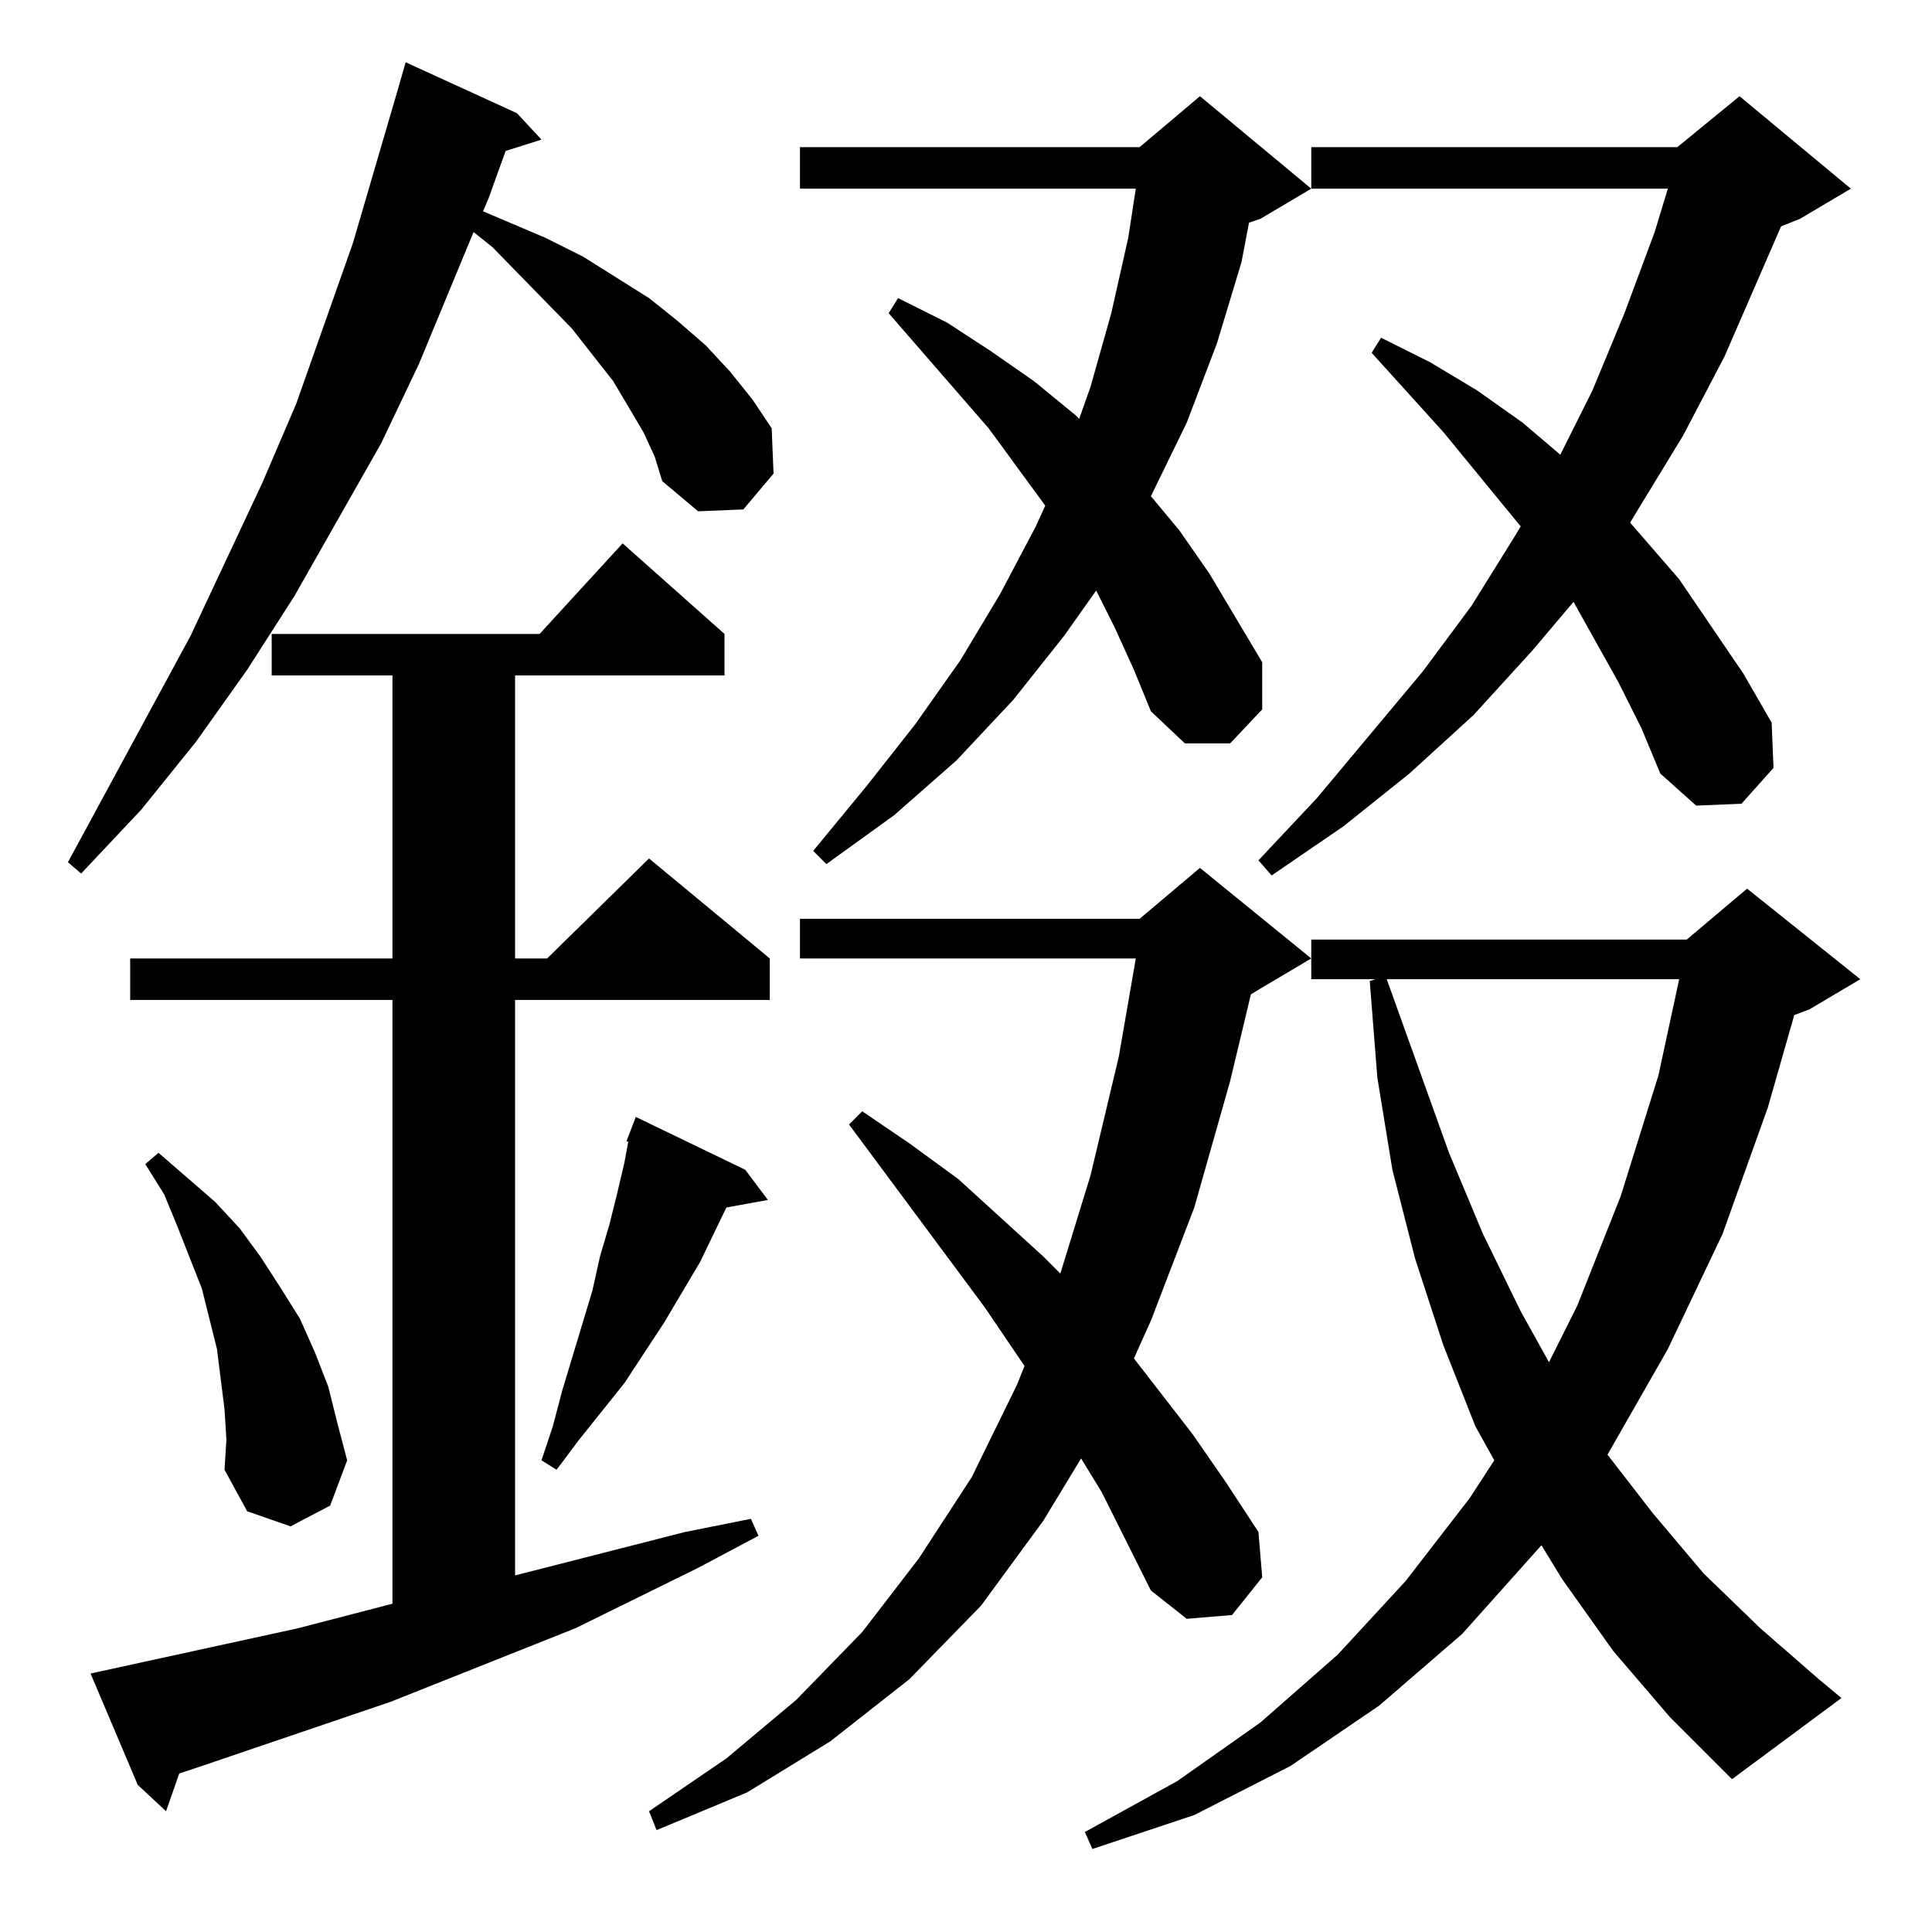 <?xml version="1.0" standalone="no"?>
<!DOCTYPE svg PUBLIC "-//W3C//DTD SVG 1.1//EN" "http://www.w3.org/Graphics/SVG/1.1/DTD/svg11.dtd" >
<svg xmlns="http://www.w3.org/2000/svg" xmlns:xlink="http://www.w3.org/1999/xlink" version="1.1" viewBox="0 -144 1024 1024">
  <g transform="matrix(1 0 0 -1 0 880)">
   <path fill="currentColor"
d="M855 149l-27 38l-11 18l-42 -47l-44 -38l-47 -32l-51 -26l-54 -18l-4 9l49 27l44 31l41 36l36 39l34 44l13 20l-10 18l-17 43l-15 46l-12 47l-8 49l-4 51l3 1h-34v21h199l32 27l60 -48l-27 -16l-8 -3l-14 -49l-24 -67l-29 -61l-32 -56l24 -31l27 -32l30 -29l31 -27
l12 -10l-58 -43l-33 33zM584 233l-11 18l-20 -33l-33 -45l-38 -39l-42 -33l-44 -27l-48 -20l-4 10l41 28l37 31l35 36l30 39l28 43l24 49l4 10l-21 31l-72 97l7 7l25 -17l26 -19l45 -41l9 -9l16 52l15 63l9 52h-178v21h180l32 27l59 -48l-27 -16l-5 -3l-11 -46l-19 -67
l-23 -60l-9 -20l31 -40l18 -26l17 -26l2 -24l-16 -20l-24 -2l-19 15zM48 137l110 24l50 13v320h-139v22h139v150h-64v22h142l44 48l54 -48v-22h-111v-150h17l54 53l64 -53v-22h-135v-305l90 23l35 7l4 -9l-32 -17l-65 -32l-98 -39l-100 -34l-12 -4l-7 -20l-15 14zM119 277
l-2 16l-2 16l-4 16l-4 16l-13 33l-7 17l-10 16l7 6l30 -26l13 -14l11 -15l11 -17l10 -16l8 -18l7 -18l5 -20l5 -19l-9 -24l-21 -11l-23 8l-12 22l1 16zM395 404l12 -16l-22 -4l-14 -29l-19 -32l-21 -32l-24 -30l-12 -16l-8 5l6 18l5 19l16 53l4 18l5 17l4 16l4 17l2 11h-1
l5 13zM735 505l33 -92l18 -43l20 -41l15 -27l15 30l23 58l20 64l11 51h-155zM858 662l-24 43l-22 -26l-31 -34l-34 -31l-35 -28l-38 -26l-7 8l31 33l56 67l26 35l23 37l3 5l-41 50l-38 42l5 8l26 -13l25 -15l24 -17l20 -17l17 34l17 41l16 43l7 23h-189v22h194l33 27l59 -49
l-27 -16l-10 -4l-30 -69l-22 -42l-25 -41l-3 -5l26 -30l34 -50l15 -26l1 -24l-17 -19l-24 -1l-19 17l-10 24zM341 795l-16 27l-22 28l-42 43l-10 8l-29 -70l-20 -42l-46 -81l-25 -39l-27 -38l-29 -36l-32 -34l-7 6l65 120l38 81l18 42l30 85l24 82l4 14l59 -27l13 -14
l-19 -6l-9 -25l-3 -7l33 -14l20 -10l35 -22l15 -12l15 -13l13 -14l12 -15l10 -15l1 -24l-16 -19l-24 -1l-19 16l-4 13zM591 691l-10 20l-17 -24l-27 -34l-30 -32l-33 -29l-36 -26l-7 7l28 34l26 33l24 34l21 35l19 36l5 11l-30 41l-53 61l5 8l26 -13l23 -15l23 -16l22 -18
l2 -2l6 17l11 39l9 40l4 26h-178v22h180l32 27l59 -49l-27 -16l-6 -2l-4 -21l-13 -43l-16 -42l-19 -39l15 -18l16 -23l28 -47v-25l-17 -18h-24l-18 17l-9 22z" />
  </g>

</svg>
